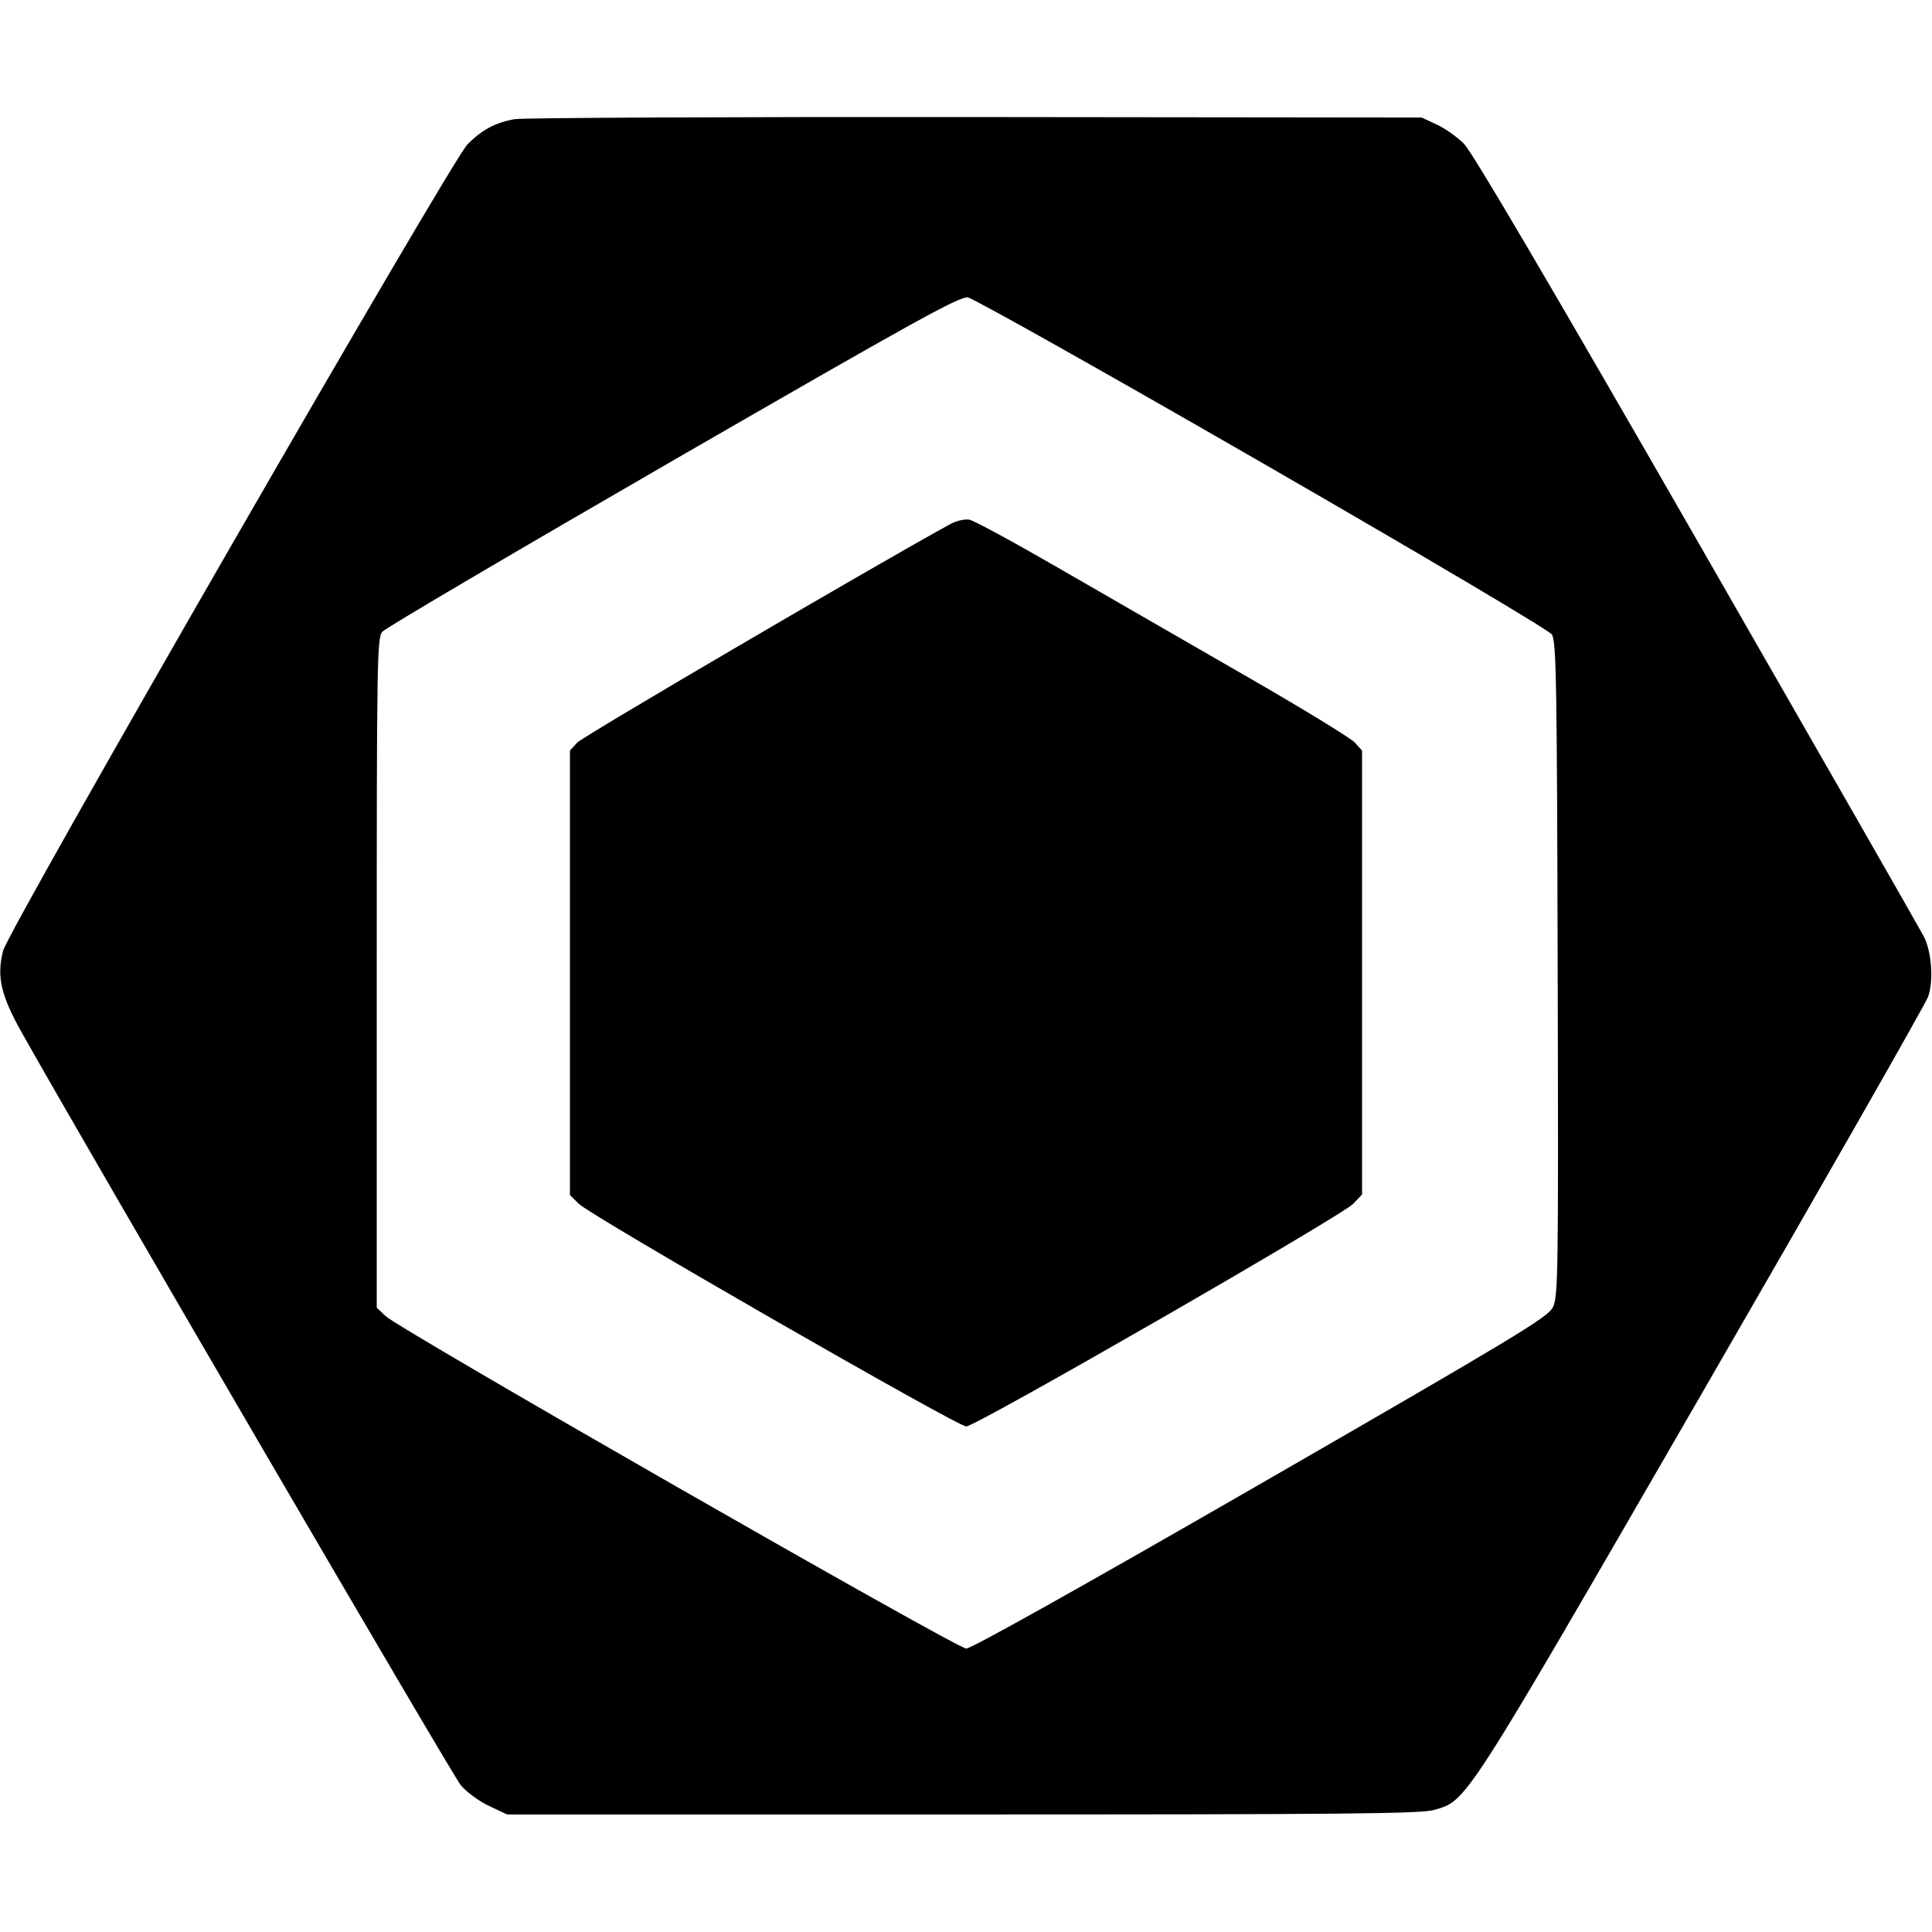 <svg role="img" viewBox="0 0 24 24" xmlns="http://www.w3.org/2000/svg"><path d="M6.396 1.480 C 6.157 1.521,5.990 1.610,5.808 1.792 C 5.606 1.995,0.103 11.549,0.038 11.812 C -0.043 12.135,0.010 12.364,0.276 12.837 C 1.153 14.395,5.618 22.049,5.723 22.175 C 5.796 22.262,5.952 22.377,6.077 22.435 L 6.300 22.540 11.960 22.540 C 16.710 22.540,17.651 22.531,17.814 22.484 C 18.227 22.364,18.160 22.469,21.146 17.301 C 22.658 14.684,23.921 12.470,23.952 12.381 C 24.021 12.183,23.996 11.827,23.900 11.636 C 23.862 11.561,22.596 9.349,21.086 6.720 C 19.254 3.531,18.289 1.889,18.186 1.786 C 18.101 1.701,17.948 1.593,17.846 1.546 L 17.660 1.460 12.120 1.454 C 9.073 1.451,6.497 1.463,6.396 1.480 M15.681 5.751 C 17.731 6.933,19.243 7.829,19.278 7.882 C 19.333 7.964,19.341 8.455,19.350 12.038 C 19.360 15.847,19.356 16.109,19.290 16.240 C 19.227 16.365,18.842 16.597,15.663 18.430 C 13.465 19.696,12.066 20.480,12.003 20.479 C 11.887 20.479,4.967 16.516,4.790 16.349 L 4.680 16.245 4.680 12.087 C 4.680 8.185,4.684 7.924,4.750 7.847 C 4.788 7.802,6.413 6.846,8.360 5.721 C 11.364 3.987,11.919 3.680,12.023 3.695 C 12.090 3.705,13.736 4.630,15.681 5.751 M11.800 6.513 C 10.871 7.022,7.238 9.150,7.170 9.225 L 7.080 9.324 7.080 12.085 L 7.080 14.846 7.190 14.954 C 7.345 15.107,11.893 17.720,12.003 17.720 C 12.121 17.720,16.666 15.105,16.810 14.954 L 16.920 14.839 16.920 12.082 L 16.920 9.324 16.830 9.224 C 16.780 9.169,16.164 8.792,15.460 8.388 C 14.756 7.983,13.722 7.387,13.163 7.064 C 12.603 6.740,12.099 6.466,12.043 6.456 C 11.983 6.445,11.881 6.469,11.800 6.513 " stroke="none" fill="black" fill-rule="evenodd"></path></svg>